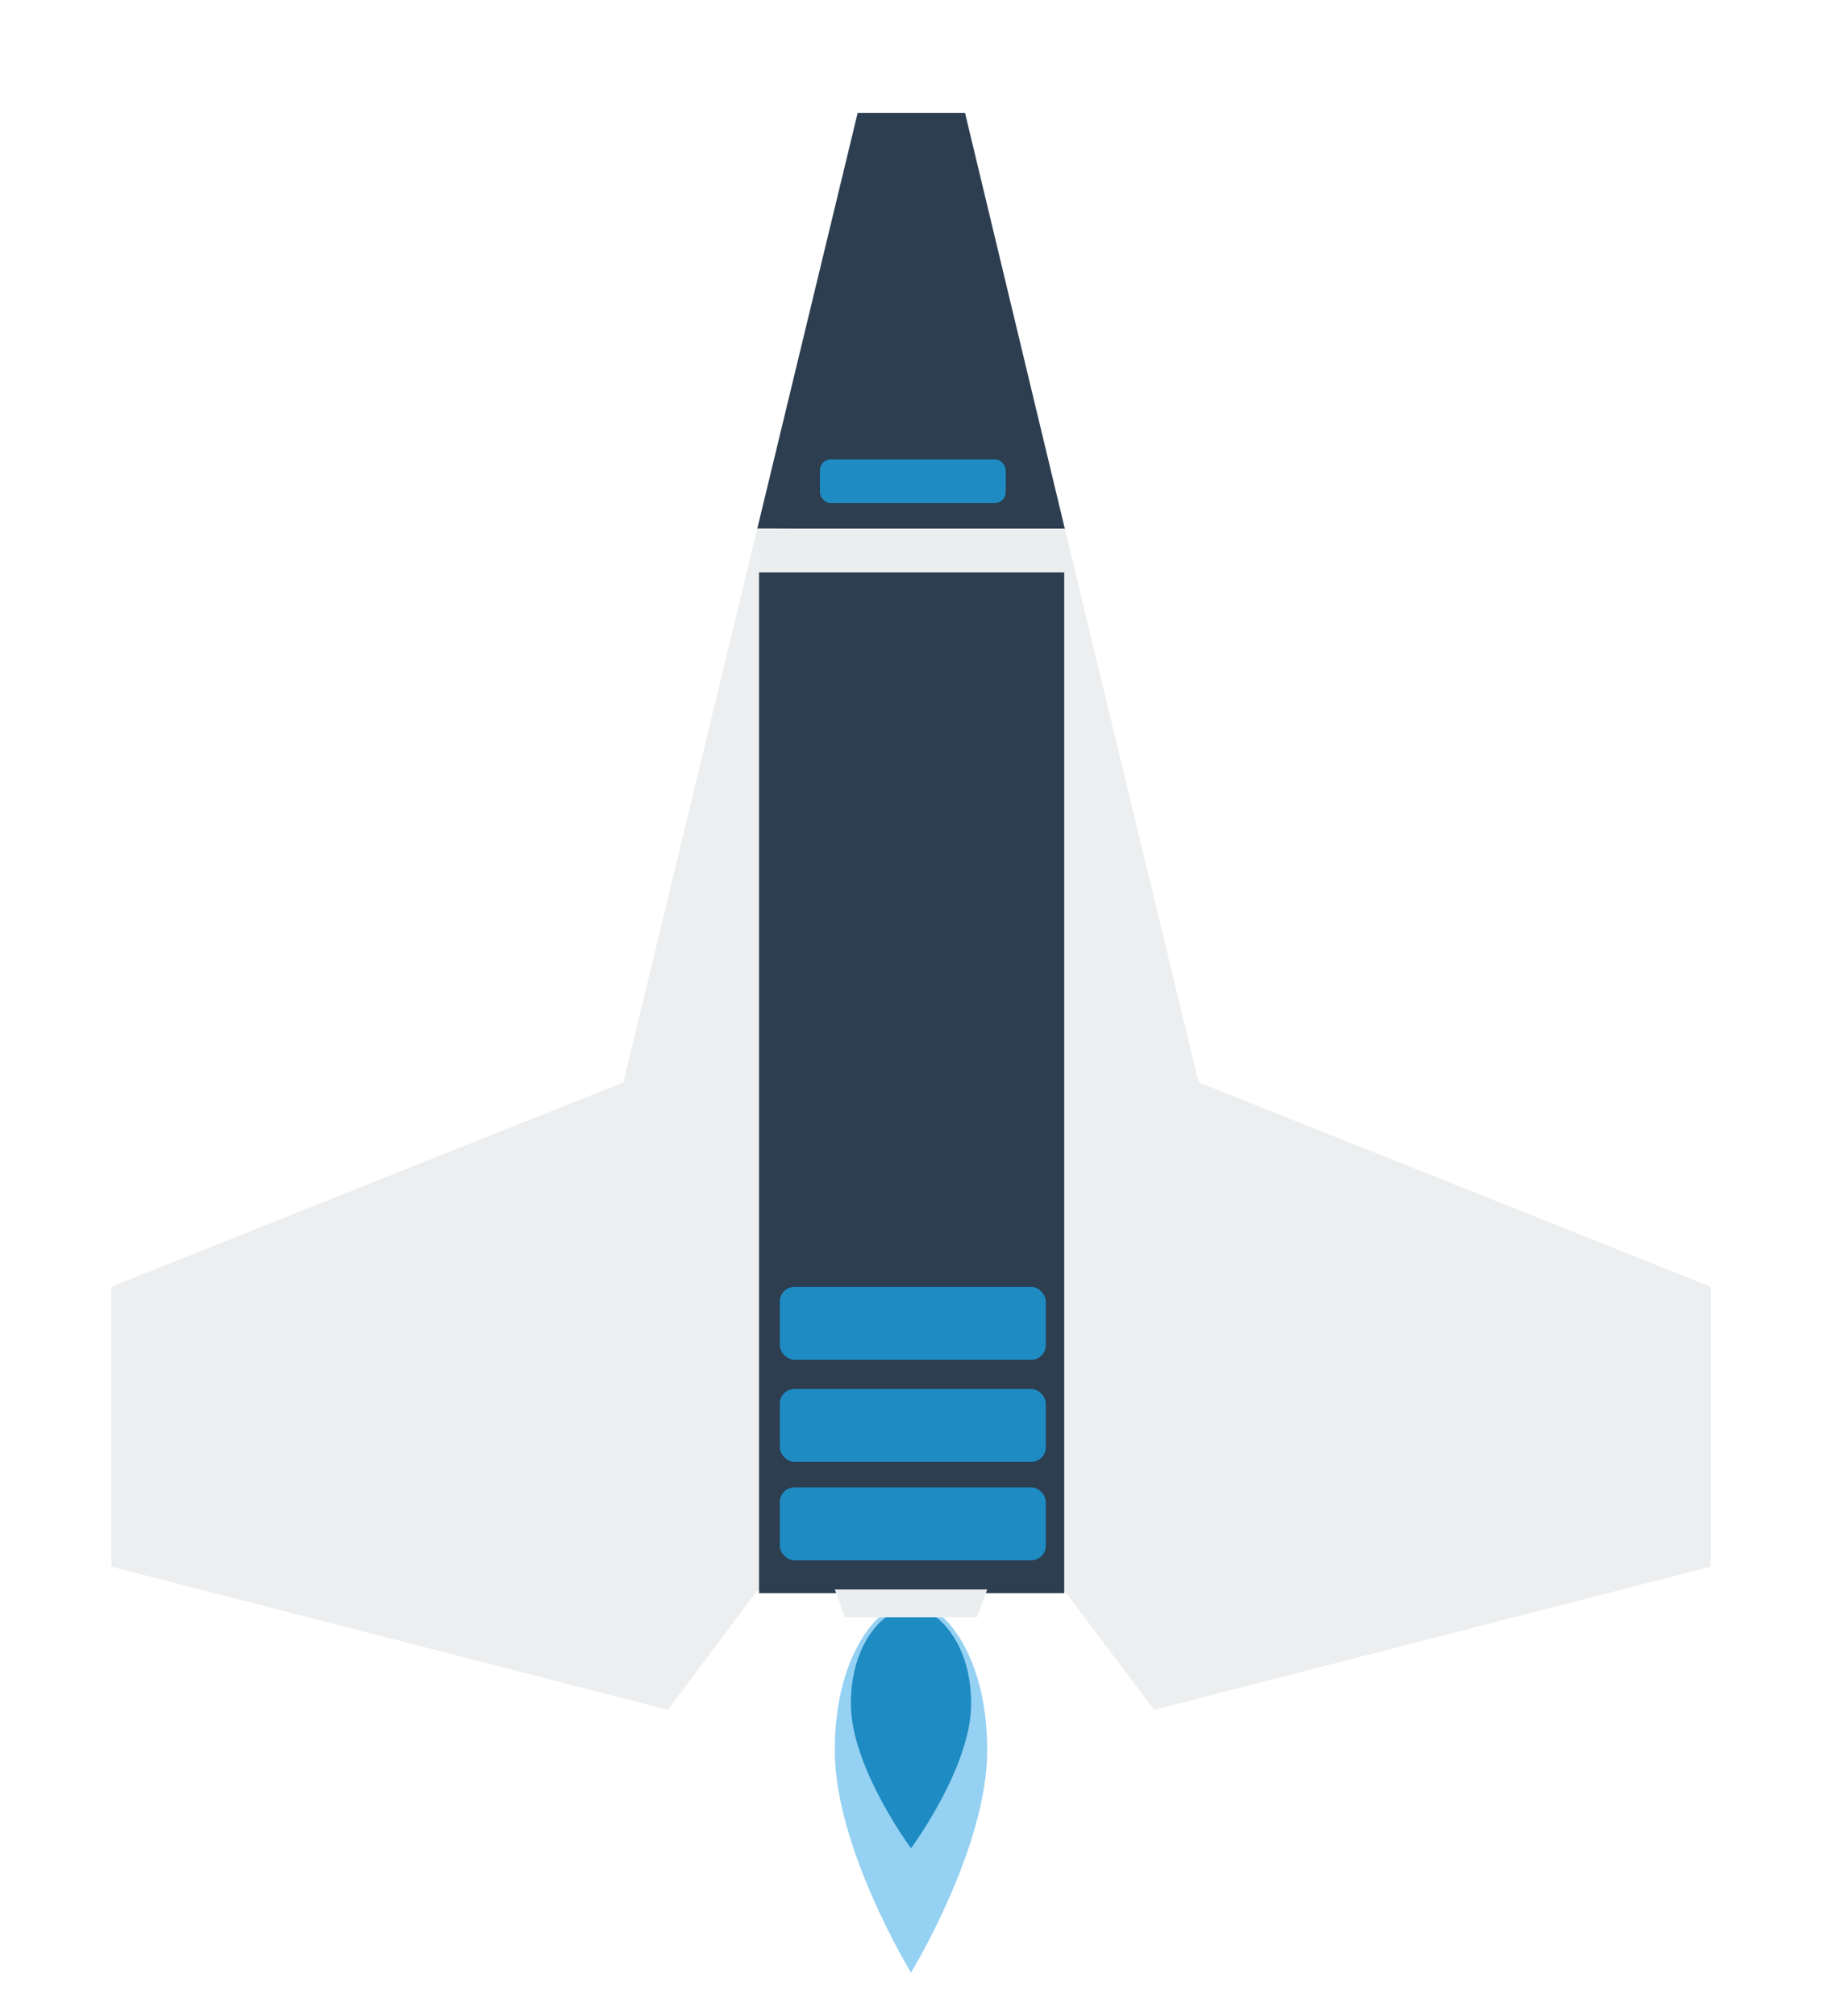 <?xml version="1.0" encoding="UTF-8" standalone="no"?>
<svg width="500px" height="553px" viewBox="0 0 500 553" version="1.1" xmlns="http://www.w3.org/2000/svg" xmlns:xlink="http://www.w3.org/1999/xlink" xmlns:sketch="http://www.bohemiancoding.com/sketch/ns">
    <!-- Generator: Sketch 3.2.2 (9983) - http://www.bohemiancoding.com/sketch -->
    <title>Artboard 1</title>
    <desc>Created with Sketch.</desc>
    <defs>
        <filter x="-50%" y="-50%" width="200%" height="200%" filterUnits="objectBoundingBox" id="filter-1">
            <feOffset dx="0" dy="3" in="SourceAlpha" result="shadowOffsetInner1"></feOffset>
            <feGaussianBlur stdDeviation="0" in="shadowOffsetInner1" result="shadowBlurInner1"></feGaussianBlur>
            <feComposite in="shadowBlurInner1" in2="SourceAlpha" operator="arithmetic" k2="-1" k3="1" result="shadowInnerInner1"></feComposite>
            <feColorMatrix values="0 0 0 0 0   0 0 0 0 0   0 0 0 0 0  0 0 0 0.236 0" in="shadowInnerInner1" type="matrix" result="shadowMatrixInner1"></feColorMatrix>
            <feMerge>
                <feMergeNode in="SourceGraphic"></feMergeNode>
                <feMergeNode in="shadowMatrixInner1"></feMergeNode>
            </feMerge>
        </filter>
        <filter x="-50%" y="-50%" width="200%" height="200%" filterUnits="objectBoundingBox" id="filter-2">
            <feOffset dx="0" dy="3" in="SourceAlpha" result="shadowOffsetInner1"></feOffset>
            <feGaussianBlur stdDeviation="0" in="shadowOffsetInner1" result="shadowBlurInner1"></feGaussianBlur>
            <feComposite in="shadowBlurInner1" in2="SourceAlpha" operator="arithmetic" k2="-1" k3="1" result="shadowInnerInner1"></feComposite>
            <feColorMatrix values="0 0 0 0 0   0 0 0 0 0   0 0 0 0 0  0 0 0 0.236 0" in="shadowInnerInner1" type="matrix" result="shadowMatrixInner1"></feColorMatrix>
            <feMerge>
                <feMergeNode in="SourceGraphic"></feMergeNode>
                <feMergeNode in="shadowMatrixInner1"></feMergeNode>
            </feMerge>
        </filter>
        <filter x="-50%" y="-50%" width="200%" height="200%" filterUnits="objectBoundingBox" id="filter-3">
            <feOffset dx="0" dy="3" in="SourceAlpha" result="shadowOffsetInner1"></feOffset>
            <feGaussianBlur stdDeviation="0" in="shadowOffsetInner1" result="shadowBlurInner1"></feGaussianBlur>
            <feComposite in="shadowBlurInner1" in2="SourceAlpha" operator="arithmetic" k2="-1" k3="1" result="shadowInnerInner1"></feComposite>
            <feColorMatrix values="0 0 0 0 0   0 0 0 0 0   0 0 0 0 0  0 0 0 0.236 0" in="shadowInnerInner1" type="matrix" result="shadowMatrixInner1"></feColorMatrix>
            <feMerge>
                <feMergeNode in="SourceGraphic"></feMergeNode>
                <feMergeNode in="shadowMatrixInner1"></feMergeNode>
            </feMerge>
        </filter>
        <filter x="-50%" y="-50%" width="200%" height="200%" filterUnits="objectBoundingBox" id="filter-4">
            <feOffset dx="0" dy="2" in="SourceAlpha" result="shadowOffsetInner1"></feOffset>
            <feGaussianBlur stdDeviation="0" in="shadowOffsetInner1" result="shadowBlurInner1"></feGaussianBlur>
            <feComposite in="shadowBlurInner1" in2="SourceAlpha" operator="arithmetic" k2="-1" k3="1" result="shadowInnerInner1"></feComposite>
            <feColorMatrix values="0 0 0 0 0   0 0 0 0 0   0 0 0 0 0  0 0 0 0.236 0" in="shadowInnerInner1" type="matrix" result="shadowMatrixInner1"></feColorMatrix>
            <feMerge>
                <feMergeNode in="SourceGraphic"></feMergeNode>
                <feMergeNode in="shadowMatrixInner1"></feMergeNode>
            </feMerge>
        </filter>
    </defs>
    <g id="Page-1" stroke="none" stroke-width="1" fill="none" fill-rule="evenodd" sketch:type="MSPage">
        <g id="Artboard-1" sketch:type="MSArtboardGroup">
            <path d="M250,31 L235.394,31 L171.08,296.9 L30.602,352.941 L30.602,429.753 L183.278,469 L207.772,436.334 L250,436.334 L292.109,436.334 L316.722,469 L469.398,429.753 L469.398,352.941 L328.92,296.9 L264.606,31 L250,31 Z" id="Path-2" fill="#ECEEEF" sketch:type="MSShapeGroup"></path>
            <path d="M208.301,145.282 L292.045,145.282 L292.045,437 L208.301,437 L208.301,145.282 Z M207.829,144.963 L235.364,30.962 L264.825,30.962 L292.261,145.246 L207.829,144.963 Z" id="Rectangle-1" fill="#2C3E50" sketch:type="MSShapeGroup"></path>
            <g id="Motorblok" sketch:type="MSLayerGroup" transform="translate(214, 350)" fill="#1E8BC3">
                <rect id="Rectangle-2" filter="url(#filter-1)" sketch:type="MSShapeGroup" x="0" y="55" width="73" height="20" rx="4"></rect>
                <rect id="Rectangle-3" filter="url(#filter-2)" sketch:type="MSShapeGroup" x="0" y="28" width="73" height="20" rx="4"></rect>
                <rect id="Rectangle-4" filter="url(#filter-3)" sketch:type="MSShapeGroup" x="0" y="0" width="73" height="20" rx="4"></rect>
            </g>
            <path d="M250,436 L229.084,436 L231.923,443.621 L250,443.621 L268.077,443.621 L270.916,436 L250,436 Z" id="Path-3" fill="#EBEEEF" sketch:type="MSShapeGroup"></path>
            <path d="M250,541.083 C250.001,541.085 250.002,541.085 250.002,541.085 C250.301,540.59 270.916,506.702 270.916,480.176 C270.916,453.455 258.752,443.621 258.752,443.621 L250,443.621 L241.248,443.621 C241.248,443.621 229.084,453.455 229.084,480.176 C229.084,506.702 249.699,540.59 249.998,541.08 C249.998,541.085 249.999,541.085 250,541.083 Z" id="Vlam" fill="#95D1F2" sketch:type="MSShapeGroup"></path>
            <path d="M250,506.998 C250.001,506.999 250.001,507 250.001,507 C250.237,506.678 266.5,484.641 266.5,467.392 C266.5,450.016 256.905,443.621 256.905,443.621 L250,443.621 L243.095,443.621 C243.095,443.621 233.5,450.016 233.5,467.392 C233.5,484.641 249.763,506.678 249.999,506.997 C249.999,507 249.999,506.999 250,506.998 Z" id="Vlam-2" fill="#1E8BC3" sketch:type="MSShapeGroup"></path>
            <rect id="Rectangle-5" fill="#1E8BC3" filter="url(#filter-4)" sketch:type="MSShapeGroup" x="225" y="124" width="51" height="12" rx="3"></rect>
            <path d="M208,145 L292.181,145 L295.095,157 L208,157 L208,145 Z" id="Rectangle-6" fill="#EBEEEF" sketch:type="MSShapeGroup"></path>
        </g>
    </g>
</svg>